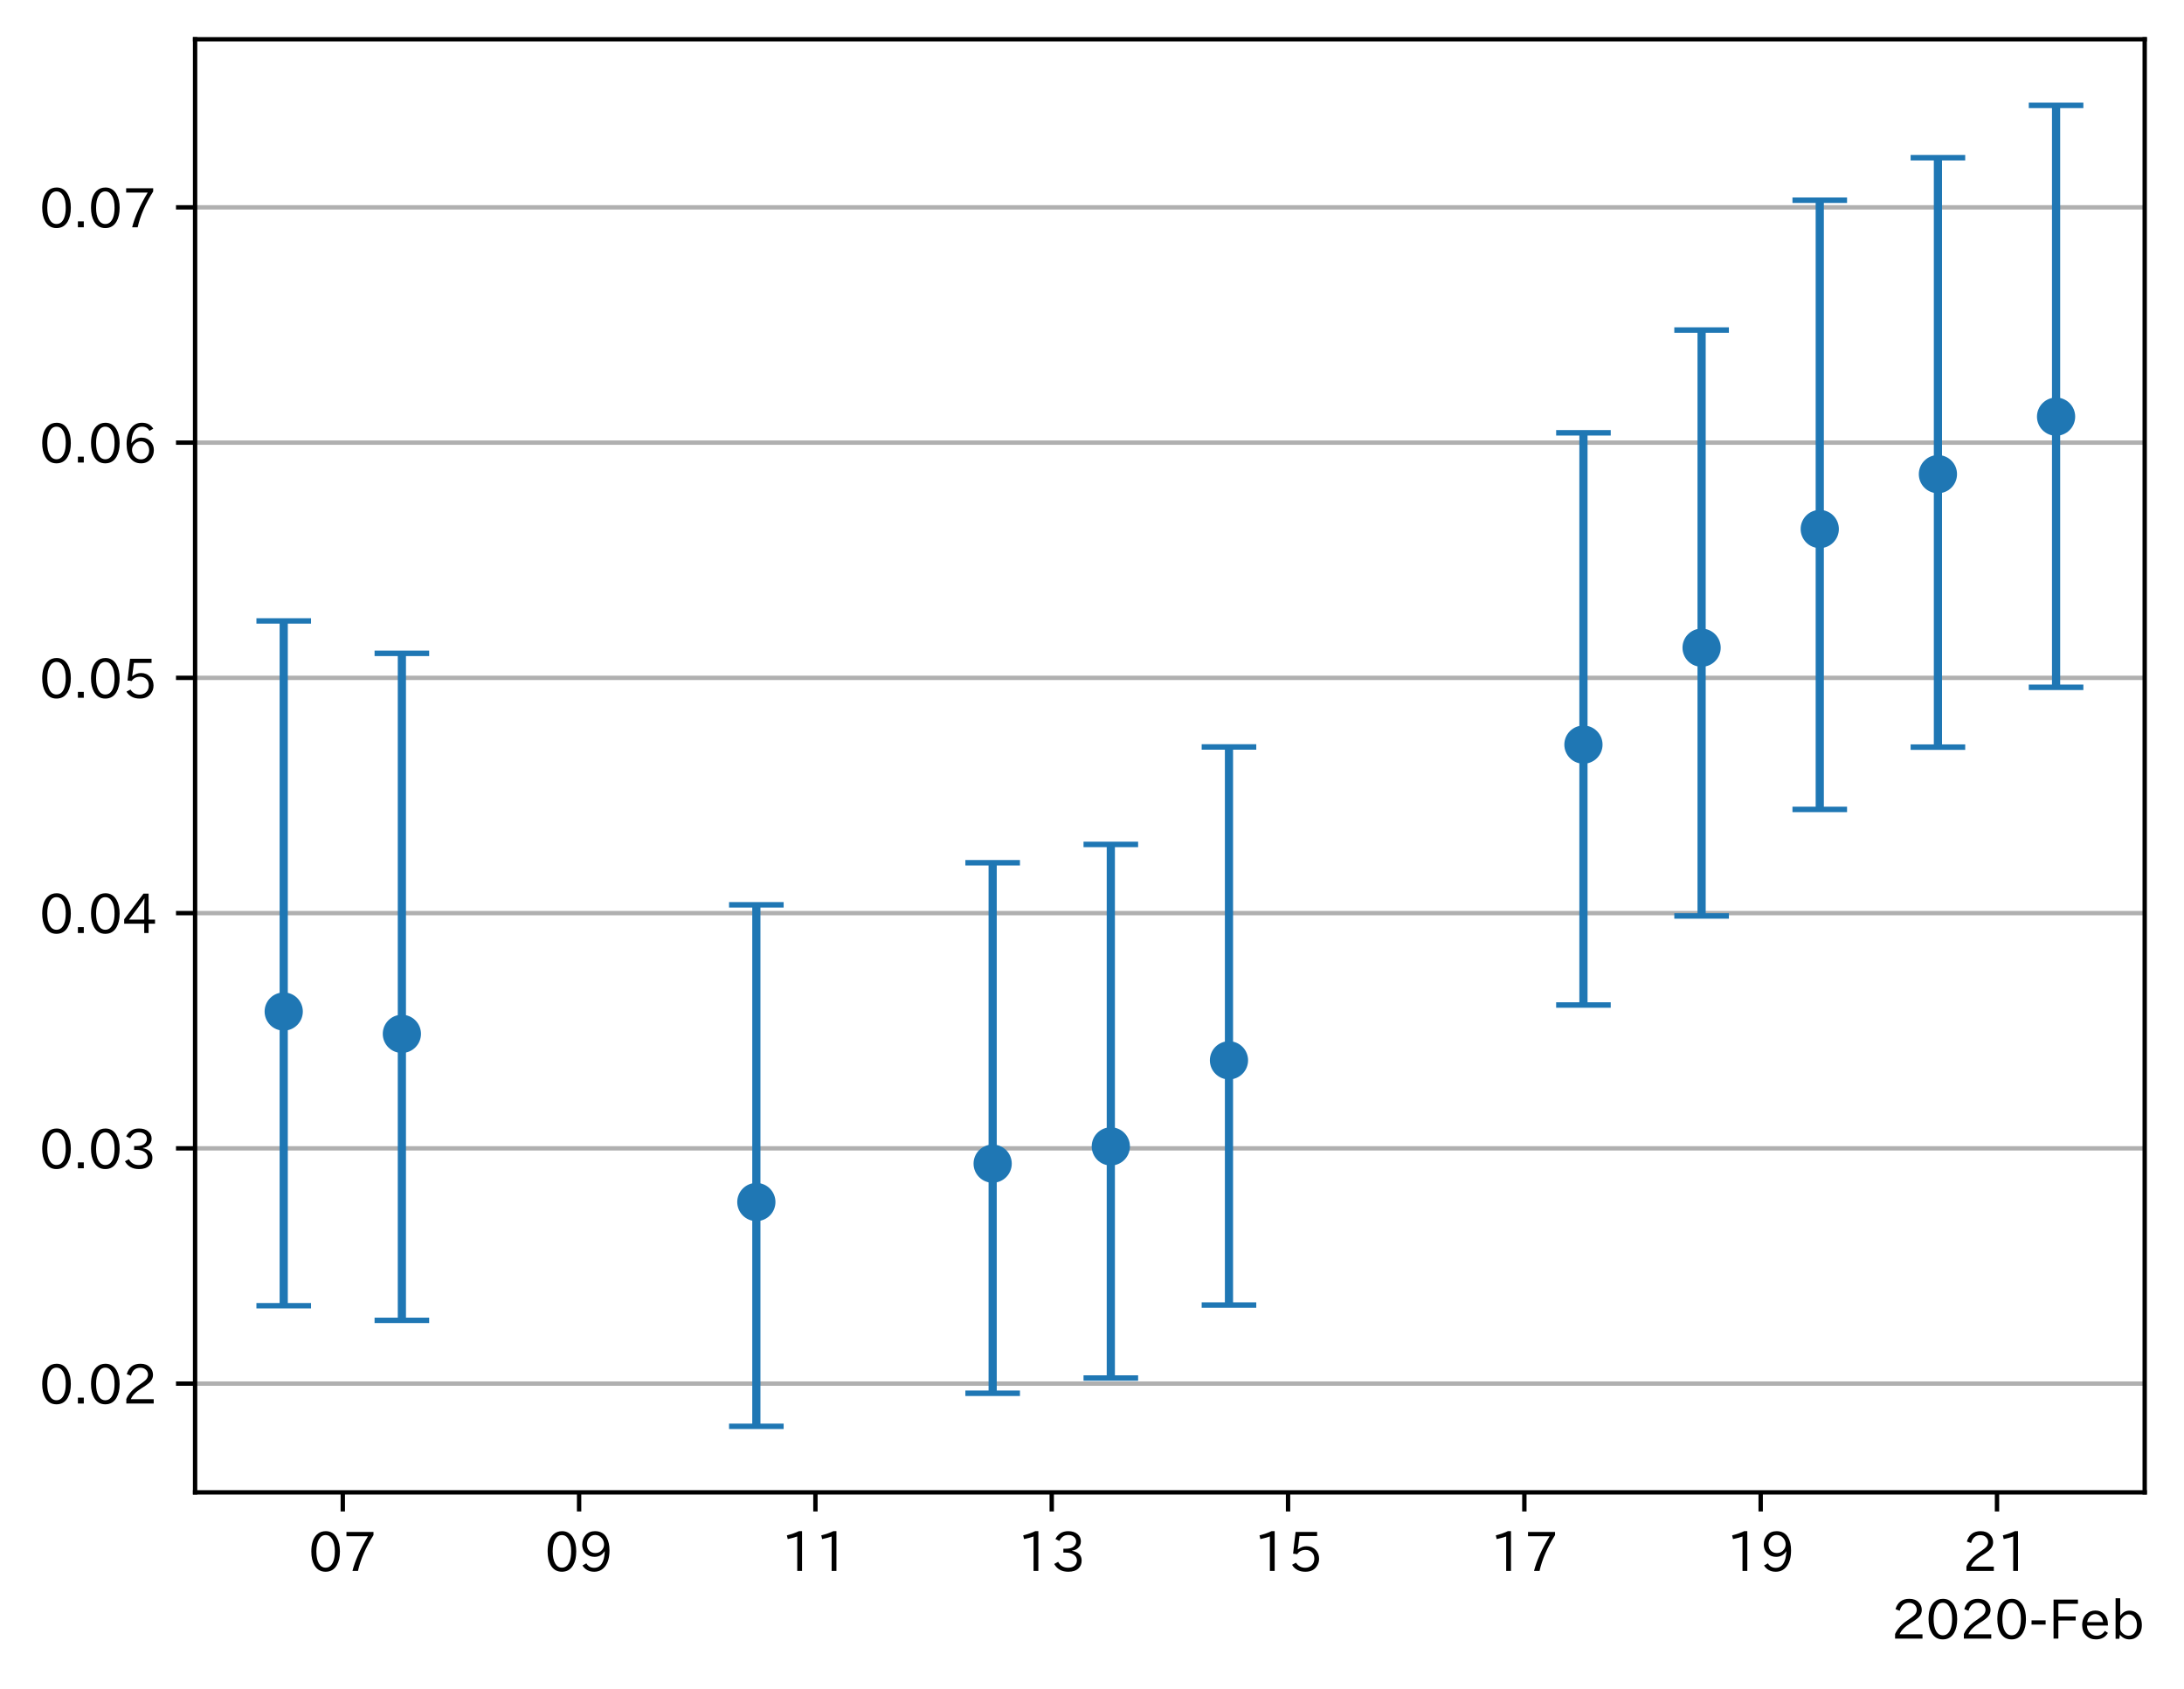 <?xml version="1.0" encoding="utf-8" standalone="no"?>
<!DOCTYPE svg PUBLIC "-//W3C//DTD SVG 1.1//EN"
  "http://www.w3.org/Graphics/SVG/1.1/DTD/svg11.dtd">
<!-- Created with matplotlib (https://matplotlib.org/) -->
<svg height="309.293pt" version="1.1" viewBox="0 0 400.058 309.293" width="400.058pt" xmlns="http://www.w3.org/2000/svg" xmlns:xlink="http://www.w3.org/1999/xlink">
 <defs>
  <style type="text/css">
*{stroke-linecap:butt;stroke-linejoin:round;}
  </style>
 </defs>
 <g id="figure_1">
  <g id="patch_1">
   <path d="M 0 309.293 
L 400.058 309.293 
L 400.058 0 
L 0 0 
z
" style="fill:#ffffff;"/>
  </g>
  <g id="axes_1">
   <g id="patch_2">
    <path d="M 35.737 273.312 
L 392.858 273.312 
L 392.858 7.2 
L 35.737 7.2 
z
" style="fill:#ffffff;"/>
   </g>
   <g id="matplotlib.axis_1">
    <g id="xtick_1">
     <g id="line2d_1">
      <defs>
       <path d="M 0 0 
L 0 3.5 
" id="m9053b68fa6" style="stroke:#000000;stroke-width:0.8;"/>
      </defs>
      <g>
       <use style="stroke:#000000;stroke-width:0.8;" x="62.792" xlink:href="#m9053b68fa6" y="273.312"/>
      </g>
     </g>
     <g id="text_1">
      <!-- 07 -->
      <defs>
       <path d="M 31.844 73.828 
Q 45.016 73.828 52.094 61.625 
Q 57.719 51.953 57.719 36.625 
Q 57.719 21.438 52.094 11.578 
Q 45.125 -0.484 31.5 -0.484 
Q 17.922 -0.484 10.938 11.578 
Q 5.328 21.438 5.328 36.719 
Q 5.328 58.016 15.625 67.719 
Q 22.172 73.828 31.844 73.828 
z
M 31.5 66.656 
Q 23.688 66.656 19.188 58.734 
Q 14.594 50.734 14.594 36.625 
Q 14.594 22.75 19.094 14.797 
Q 23.641 6.984 31.5 6.984 
Q 40.922 6.984 45.453 18.016 
Q 48.438 25.344 48.438 37.109 
Q 48.438 50.875 43.844 58.734 
Q 39.203 66.656 31.5 66.656 
z
" id="IPAexGothic-48"/>
       <path d="M 56.203 66.609 
Q 34.969 32.906 27.781 0.984 
L 17.672 0.984 
Q 24.703 28.656 46.094 64.5 
L 6.688 64.5 
L 6.688 72.406 
L 56.203 72.406 
z
" id="IPAexGothic-55"/>
      </defs>
      <g transform="translate(56.494 287.803)scale(0.1 -0.1)">
       <use xlink:href="#IPAexGothic-48"/>
       <use x="62.988" xlink:href="#IPAexGothic-55"/>
      </g>
     </g>
    </g>
    <g id="xtick_2">
     <g id="line2d_2">
      <g>
       <use style="stroke:#000000;stroke-width:0.8;" x="106.079" xlink:href="#m9053b68fa6" y="273.312"/>
      </g>
     </g>
     <g id="text_2">
      <!-- 09 -->
      <defs>
       <path d="M 46.625 36.812 
Q 39.75 26.812 28.328 26.812 
Q 19.578 26.812 13.234 32.125 
Q 5.719 38.422 5.719 49.422 
Q 5.719 59.578 12.016 66.656 
Q 18.453 73.828 29.203 73.828 
Q 43.75 73.828 50.641 61.719 
Q 55.609 52.781 55.609 38.625 
Q 55.609 19.531 47.516 9.188 
Q 39.891 -0.484 27.641 -0.484 
Q 13.422 -0.484 6.109 10.984 
L 13.328 14.891 
Q 18.062 6.688 27.391 6.688 
Q 45.656 6.688 47.016 36.812 
z
M 29.5 66.844 
Q 22.656 66.844 18.312 61.719 
Q 14.406 57.078 14.406 50 
Q 14.406 42.828 18.109 38.719 
Q 22.406 33.797 29.781 33.797 
Q 37.984 33.797 42.625 40.188 
Q 45.703 44.484 45.703 49.516 
Q 45.703 55.516 42.094 60.359 
Q 37.109 66.844 29.5 66.844 
z
" id="IPAexGothic-57"/>
      </defs>
      <g transform="translate(99.781 287.803)scale(0.1 -0.1)">
       <use xlink:href="#IPAexGothic-48"/>
       <use x="62.988" xlink:href="#IPAexGothic-57"/>
      </g>
     </g>
    </g>
    <g id="xtick_3">
     <g id="line2d_3">
      <g>
       <use style="stroke:#000000;stroke-width:0.8;" x="149.367" xlink:href="#m9053b68fa6" y="273.312"/>
      </g>
     </g>
     <g id="text_3">
      <!-- 11 -->
      <defs>
       <path d="M 38.484 0.984 
L 29.688 0.984 
L 29.688 64.109 
Q 21.438 61.281 12.312 59.328 
L 10.688 66.109 
Q 23.734 69.391 32.906 73.922 
L 38.484 73.922 
z
" id="IPAexGothic-49"/>
      </defs>
      <g transform="translate(143.068 287.803)scale(0.1 -0.1)">
       <use xlink:href="#IPAexGothic-49"/>
       <use x="62.988" xlink:href="#IPAexGothic-49"/>
      </g>
     </g>
    </g>
    <g id="xtick_4">
     <g id="line2d_4">
      <g>
       <use style="stroke:#000000;stroke-width:0.8;" x="192.654" xlink:href="#m9053b68fa6" y="273.312"/>
      </g>
     </g>
     <g id="text_4">
      <!-- 13 -->
      <defs>
       <path d="M 37.203 37.797 
Q 54.781 34.625 54.781 19.969 
Q 54.781 11.188 48.875 5.562 
Q 42.328 -0.484 30.375 -0.484 
Q 12.453 -0.484 4.5 13.766 
L 11.812 17.672 
Q 17.328 6.891 30.281 6.891 
Q 37.891 6.891 42.094 10.797 
Q 46.094 14.5 46.094 20.172 
Q 46.094 26.859 40.094 30.906 
Q 34.625 34.578 25.688 34.578 
L 21.297 34.578 
L 21.297 41.703 
L 25.875 41.703 
Q 34.859 41.703 39.594 45.125 
Q 44.672 48.734 44.672 54.828 
Q 44.672 61.469 38.969 64.656 
Q 35.297 66.844 30.172 66.844 
Q 19.344 66.844 14.109 55.906 
L 6.781 59.422 
Q 14.016 73.828 30.281 73.828 
Q 40.578 73.828 46.969 68.656 
Q 53.375 63.578 53.375 55.219 
Q 53.375 47.312 47.172 42.281 
Q 43.172 39.062 37.203 38.188 
z
" id="IPAexGothic-51"/>
      </defs>
      <g transform="translate(186.355 287.803)scale(0.1 -0.1)">
       <use xlink:href="#IPAexGothic-49"/>
       <use x="62.988" xlink:href="#IPAexGothic-51"/>
      </g>
     </g>
    </g>
    <g id="xtick_5">
     <g id="line2d_5">
      <g>
       <use style="stroke:#000000;stroke-width:0.8;" x="235.941" xlink:href="#m9053b68fa6" y="273.312"/>
      </g>
     </g>
     <g id="text_5">
      <!-- 15 -->
      <defs>
       <path d="M 18.406 40.672 
Q 25.531 46.297 33.938 46.297 
Q 44 46.297 50.641 39.5 
Q 56.844 33.016 56.844 23.391 
Q 56.844 14.656 51.516 8.016 
Q 44.828 -0.484 31.734 -0.484 
Q 14.984 -0.484 7.328 12.25 
L 14.656 16.062 
Q 20.453 6.781 31.453 6.781 
Q 38.531 6.781 43.266 11.188 
Q 48.141 15.828 48.141 23.484 
Q 48.141 30.719 43.844 35.016 
Q 39.359 39.5 32.125 39.5 
Q 21.969 39.5 16.75 31.688 
L 9.234 32.672 
L 13.812 72.406 
L 53.219 72.406 
L 53.219 64.891 
L 20.953 64.891 
L 17.719 40.672 
z
" id="IPAexGothic-53"/>
      </defs>
      <g transform="translate(229.643 287.803)scale(0.1 -0.1)">
       <use xlink:href="#IPAexGothic-49"/>
       <use x="62.988" xlink:href="#IPAexGothic-53"/>
      </g>
     </g>
    </g>
    <g id="xtick_6">
     <g id="line2d_6">
      <g>
       <use style="stroke:#000000;stroke-width:0.8;" x="279.228" xlink:href="#m9053b68fa6" y="273.312"/>
      </g>
     </g>
     <g id="text_6">
      <!-- 17 -->
      <g transform="translate(272.93 287.803)scale(0.1 -0.1)">
       <use xlink:href="#IPAexGothic-49"/>
       <use x="62.988" xlink:href="#IPAexGothic-55"/>
      </g>
     </g>
    </g>
    <g id="xtick_7">
     <g id="line2d_7">
      <g>
       <use style="stroke:#000000;stroke-width:0.8;" x="322.516" xlink:href="#m9053b68fa6" y="273.312"/>
      </g>
     </g>
     <g id="text_7">
      <!-- 19 -->
      <g transform="translate(316.217 287.803)scale(0.1 -0.1)">
       <use xlink:href="#IPAexGothic-49"/>
       <use x="62.988" xlink:href="#IPAexGothic-57"/>
      </g>
     </g>
    </g>
    <g id="xtick_8">
     <g id="line2d_8">
      <g>
       <use style="stroke:#000000;stroke-width:0.8;" x="365.803" xlink:href="#m9053b68fa6" y="273.312"/>
      </g>
     </g>
     <g id="text_8">
      <!-- 21 -->
      <defs>
       <path d="M 57.172 0.984 
L 6.984 0.984 
L 6.984 9.281 
Q 12.891 23.047 29.594 34.422 
L 32.375 36.281 
Q 40.922 42.141 43.609 45.406 
Q 46.688 49.266 46.688 53.812 
Q 46.688 58.938 43.062 62.547 
Q 39.062 66.547 32.562 66.547 
Q 19.531 66.547 15.484 52 
L 7.766 54.781 
Q 13.328 73.828 33.062 73.828 
Q 43.844 73.828 50.25 67.438 
Q 55.859 61.672 55.859 53.516 
Q 55.859 47.469 52.25 42.531 
Q 48.922 37.75 36.969 30.281 
L 34.859 29 
Q 19.625 19.578 15.281 8.891 
L 57.172 8.891 
z
" id="IPAexGothic-50"/>
      </defs>
      <g transform="translate(359.505 287.803)scale(0.1 -0.1)">
       <use xlink:href="#IPAexGothic-50"/>
       <use x="62.988" xlink:href="#IPAexGothic-49"/>
      </g>
     </g>
    </g>
    <g id="text_9">
     <!-- 2020-Feb -->
     <defs>
      <path d="M 30.766 26.609 
L 4.984 26.609 
L 4.984 34.422 
L 30.766 34.422 
z
" id="IPAexGothic-45"/>
      <path d="M 54.203 64.703 
L 18.312 64.703 
L 18.312 41.5 
L 50.094 41.5 
L 50.094 34.188 
L 18.312 34.188 
L 18.312 0.984 
L 9.516 0.984 
L 9.516 72.406 
L 54.203 72.406 
z
" id="IPAexGothic-70"/>
      <path d="M 13.484 24.906 
Q 13.922 16.266 18.891 11.281 
Q 23.969 6.203 31.203 6.203 
Q 40.719 6.203 46.297 15.094 
L 51.906 11.375 
Q 44.828 -0.484 30.172 -0.484 
Q 19.094 -0.484 11.969 6.594 
Q 4.781 13.812 4.781 25.641 
Q 4.781 38.188 12.312 45.703 
Q 19 52.391 29 52.391 
Q 38.422 52.391 44.781 46.188 
Q 51.906 38.969 51.906 26.906 
L 51.906 24.906 
z
M 43.062 31.203 
Q 42.328 37.984 38.281 41.891 
Q 34.281 45.906 28.812 45.906 
Q 22.469 45.906 17.969 40.484 
Q 14.891 36.812 13.969 31.203 
z
" id="IPAexGothic-101"/>
      <path d="M 17.578 42.672 
Q 24.219 52.203 34.672 52.203 
Q 43.562 52.203 49.859 45.906 
Q 57.172 38.578 57.172 25.688 
Q 57.172 13.094 49.859 5.812 
Q 43.562 -0.484 34.469 -0.484 
Q 24.359 -0.484 17 8.062 
L 15.766 0.688 
L 9.078 0.688 
L 9.078 74.906 
L 17.578 74.906 
z
M 17.578 31.203 
L 17.578 19.578 
Q 17.578 13.875 23.875 9.375 
Q 28.172 6.297 33.109 6.297 
Q 38.875 6.297 42.875 10.297 
Q 48.188 15.766 48.188 25.484 
Q 48.188 34.281 43.797 39.891 
Q 39.453 45.312 33.203 45.312 
Q 27.484 45.312 22.469 40.281 
Q 17.578 35.406 17.578 31.203 
z
" id="IPAexGothic-98"/>
     </defs>
     <g transform="translate(346.437 300.193)scale(0.1 -0.1)">
      <use xlink:href="#IPAexGothic-50"/>
      <use x="62.988" xlink:href="#IPAexGothic-48"/>
      <use x="125.977" xlink:href="#IPAexGothic-50"/>
      <use x="188.965" xlink:href="#IPAexGothic-48"/>
      <use x="251.953" xlink:href="#IPAexGothic-45"/>
      <use x="287.744" xlink:href="#IPAexGothic-70"/>
      <use x="344.922" xlink:href="#IPAexGothic-101"/>
      <use x="401.807" xlink:href="#IPAexGothic-98"/>
     </g>
    </g>
   </g>
   <g id="matplotlib.axis_2">
    <g id="ytick_1">
     <g id="line2d_9">
      <path clip-path="url(#pde6f2c1d49)" d="M 35.737 253.396 
L 392.858 253.396 
" style="fill:none;stroke:#b0b0b0;stroke-linecap:square;stroke-width:0.8;"/>
     </g>
     <g id="line2d_10">
      <defs>
       <path d="M 0 0 
L -3.5 0 
" id="ma99a71499b" style="stroke:#000000;stroke-width:0.8;"/>
      </defs>
      <g>
       <use style="stroke:#000000;stroke-width:0.8;" x="35.737" xlink:href="#ma99a71499b" y="253.396"/>
      </g>
     </g>
     <g id="text_10">
      <!-- 0.02 -->
      <defs>
       <path d="M 18.5 0.984 
L 7.719 0.984 
L 7.719 11.766 
L 18.5 11.766 
z
" id="IPAexGothic-46"/>
      </defs>
      <g transform="translate(7.2 257.141)scale(0.1 -0.1)">
       <use xlink:href="#IPAexGothic-48"/>
       <use x="62.988" xlink:href="#IPAexGothic-46"/>
       <use x="89.404" xlink:href="#IPAexGothic-48"/>
       <use x="152.393" xlink:href="#IPAexGothic-50"/>
      </g>
     </g>
    </g>
    <g id="ytick_2">
     <g id="line2d_11">
      <path clip-path="url(#pde6f2c1d49)" d="M 35.737 210.312 
L 392.858 210.312 
" style="fill:none;stroke:#b0b0b0;stroke-linecap:square;stroke-width:0.8;"/>
     </g>
     <g id="line2d_12">
      <g>
       <use style="stroke:#000000;stroke-width:0.8;" x="35.737" xlink:href="#ma99a71499b" y="210.312"/>
      </g>
     </g>
     <g id="text_11">
      <!-- 0.03 -->
      <g transform="translate(7.2 214.057)scale(0.1 -0.1)">
       <use xlink:href="#IPAexGothic-48"/>
       <use x="62.988" xlink:href="#IPAexGothic-46"/>
       <use x="89.404" xlink:href="#IPAexGothic-48"/>
       <use x="152.393" xlink:href="#IPAexGothic-51"/>
      </g>
     </g>
    </g>
    <g id="ytick_3">
     <g id="line2d_13">
      <path clip-path="url(#pde6f2c1d49)" d="M 35.737 167.228 
L 392.858 167.228 
" style="fill:none;stroke:#b0b0b0;stroke-linecap:square;stroke-width:0.8;"/>
     </g>
     <g id="line2d_14">
      <g>
       <use style="stroke:#000000;stroke-width:0.8;" x="35.737" xlink:href="#ma99a71499b" y="167.228"/>
      </g>
     </g>
     <g id="text_12">
      <!-- 0.04 -->
      <defs>
       <path d="M 59.578 18.109 
L 47.797 18.109 
L 47.797 0.984 
L 39.797 0.984 
L 39.797 18.109 
L 3.078 18.109 
L 3.078 26.125 
L 38.375 73.094 
L 47.797 73.094 
L 47.797 25.531 
L 59.578 25.531 
z
M 40.281 64.203 
L 39.984 64.203 
Q 35.594 57.125 31.297 51.312 
L 11.859 25.531 
L 39.797 25.531 
L 39.797 49.125 
Q 39.797 54.391 40.281 64.203 
z
" id="IPAexGothic-52"/>
      </defs>
      <g transform="translate(7.2 170.974)scale(0.1 -0.1)">
       <use xlink:href="#IPAexGothic-48"/>
       <use x="62.988" xlink:href="#IPAexGothic-46"/>
       <use x="89.404" xlink:href="#IPAexGothic-48"/>
       <use x="152.393" xlink:href="#IPAexGothic-52"/>
      </g>
     </g>
    </g>
    <g id="ytick_4">
     <g id="line2d_15">
      <path clip-path="url(#pde6f2c1d49)" d="M 35.737 124.145 
L 392.858 124.145 
" style="fill:none;stroke:#b0b0b0;stroke-linecap:square;stroke-width:0.8;"/>
     </g>
     <g id="line2d_16">
      <g>
       <use style="stroke:#000000;stroke-width:0.8;" x="35.737" xlink:href="#ma99a71499b" y="124.145"/>
      </g>
     </g>
     <g id="text_13">
      <!-- 0.05 -->
      <g transform="translate(7.2 127.89)scale(0.1 -0.1)">
       <use xlink:href="#IPAexGothic-48"/>
       <use x="62.988" xlink:href="#IPAexGothic-46"/>
       <use x="89.404" xlink:href="#IPAexGothic-48"/>
       <use x="152.393" xlink:href="#IPAexGothic-53"/>
      </g>
     </g>
    </g>
    <g id="ytick_5">
     <g id="line2d_17">
      <path clip-path="url(#pde6f2c1d49)" d="M 35.737 81.061 
L 392.858 81.061 
" style="fill:none;stroke:#b0b0b0;stroke-linecap:square;stroke-width:0.8;"/>
     </g>
     <g id="line2d_18">
      <g>
       <use style="stroke:#000000;stroke-width:0.8;" x="35.737" xlink:href="#ma99a71499b" y="81.061"/>
      </g>
     </g>
     <g id="text_14">
      <!-- 0.06 -->
      <defs>
       <path d="M 16.5 36.375 
Q 23.578 46.578 34.906 46.578 
Q 45.406 46.578 51.812 39.266 
Q 57.422 32.906 57.422 23.781 
Q 57.422 13.812 51.125 6.781 
Q 44.578 -0.484 34.031 -0.484 
Q 21.484 -0.484 14.406 9.078 
Q 7.516 18.406 7.516 34.812 
Q 7.516 53.516 15.828 64.203 
Q 23.344 73.828 35.5 73.828 
Q 49.859 73.828 56.391 62.891 
L 49.219 58.984 
Q 45.219 66.656 35.938 66.656 
Q 17.484 66.656 16.109 36.375 
z
M 33.453 39.797 
Q 26.312 39.797 21.625 34.469 
Q 17.438 29.688 17.438 24.078 
Q 17.438 18.062 21.141 13.188 
Q 26.125 6.688 33.734 6.688 
Q 41.703 6.688 45.953 13.188 
Q 48.828 17.625 48.828 23.484 
Q 48.828 30.375 45.016 34.812 
Q 40.625 39.797 33.453 39.797 
z
" id="IPAexGothic-54"/>
      </defs>
      <g transform="translate(7.2 84.807)scale(0.1 -0.1)">
       <use xlink:href="#IPAexGothic-48"/>
       <use x="62.988" xlink:href="#IPAexGothic-46"/>
       <use x="89.404" xlink:href="#IPAexGothic-48"/>
       <use x="152.393" xlink:href="#IPAexGothic-54"/>
      </g>
     </g>
    </g>
    <g id="ytick_6">
     <g id="line2d_19">
      <path clip-path="url(#pde6f2c1d49)" d="M 35.737 37.978 
L 392.858 37.978 
" style="fill:none;stroke:#b0b0b0;stroke-linecap:square;stroke-width:0.8;"/>
     </g>
     <g id="line2d_20">
      <g>
       <use style="stroke:#000000;stroke-width:0.8;" x="35.737" xlink:href="#ma99a71499b" y="37.978"/>
      </g>
     </g>
     <g id="text_15">
      <!-- 0.07 -->
      <g transform="translate(7.2 41.723)scale(0.1 -0.1)">
       <use xlink:href="#IPAexGothic-48"/>
       <use x="62.988" xlink:href="#IPAexGothic-46"/>
       <use x="89.404" xlink:href="#IPAexGothic-48"/>
       <use x="152.393" xlink:href="#IPAexGothic-55"/>
      </g>
     </g>
    </g>
   </g>
   <g id="LineCollection_1">
    <path clip-path="url(#pde6f2c1d49)" d="M 51.97 239.134 
L 51.97 113.718 
" style="fill:none;stroke:#1f77b4;stroke-width:1.5;"/>
    <path clip-path="url(#pde6f2c1d49)" d="M 73.614 241.81 
L 73.614 119.652 
" style="fill:none;stroke:#1f77b4;stroke-width:1.5;"/>
    <path clip-path="url(#pde6f2c1d49)" d="M 138.545 261.216 
L 138.545 165.713 
" style="fill:none;stroke:#1f77b4;stroke-width:1.5;"/>
    <path clip-path="url(#pde6f2c1d49)" d="M 181.832 255.164 
L 181.832 158.004 
" style="fill:none;stroke:#1f77b4;stroke-width:1.5;"/>
    <path clip-path="url(#pde6f2c1d49)" d="M 203.476 252.372 
L 203.476 154.648 
" style="fill:none;stroke:#1f77b4;stroke-width:1.5;"/>
    <path clip-path="url(#pde6f2c1d49)" d="M 225.119 239.013 
L 225.119 136.801 
" style="fill:none;stroke:#1f77b4;stroke-width:1.5;"/>
    <path clip-path="url(#pde6f2c1d49)" d="M 290.05 184.062 
L 290.05 79.264 
" style="fill:none;stroke:#1f77b4;stroke-width:1.5;"/>
    <path clip-path="url(#pde6f2c1d49)" d="M 311.694 167.744 
L 311.694 60.449 
" style="fill:none;stroke:#1f77b4;stroke-width:1.5;"/>
    <path clip-path="url(#pde6f2c1d49)" d="M 333.337 148.237 
L 333.337 36.664 
" style="fill:none;stroke:#1f77b4;stroke-width:1.5;"/>
    <path clip-path="url(#pde6f2c1d49)" d="M 354.981 136.832 
L 354.981 28.878 
" style="fill:none;stroke:#1f77b4;stroke-width:1.5;"/>
    <path clip-path="url(#pde6f2c1d49)" d="M 376.625 125.874 
L 376.625 19.296 
" style="fill:none;stroke:#1f77b4;stroke-width:1.5;"/>
   </g>
   <g id="line2d_21">
    <defs>
     <path d="M 5 0 
L -5 -0 
" id="mf2da55da78" style="stroke:#1f77b4;"/>
    </defs>
    <g clip-path="url(#pde6f2c1d49)">
     <use style="fill:#1f77b4;stroke:#1f77b4;" x="51.97" xlink:href="#mf2da55da78" y="239.134"/>
     <use style="fill:#1f77b4;stroke:#1f77b4;" x="73.614" xlink:href="#mf2da55da78" y="241.81"/>
     <use style="fill:#1f77b4;stroke:#1f77b4;" x="138.545" xlink:href="#mf2da55da78" y="261.216"/>
     <use style="fill:#1f77b4;stroke:#1f77b4;" x="181.832" xlink:href="#mf2da55da78" y="255.164"/>
     <use style="fill:#1f77b4;stroke:#1f77b4;" x="203.476" xlink:href="#mf2da55da78" y="252.372"/>
     <use style="fill:#1f77b4;stroke:#1f77b4;" x="225.119" xlink:href="#mf2da55da78" y="239.013"/>
     <use style="fill:#1f77b4;stroke:#1f77b4;" x="290.05" xlink:href="#mf2da55da78" y="184.062"/>
     <use style="fill:#1f77b4;stroke:#1f77b4;" x="311.694" xlink:href="#mf2da55da78" y="167.744"/>
     <use style="fill:#1f77b4;stroke:#1f77b4;" x="333.337" xlink:href="#mf2da55da78" y="148.237"/>
     <use style="fill:#1f77b4;stroke:#1f77b4;" x="354.981" xlink:href="#mf2da55da78" y="136.832"/>
     <use style="fill:#1f77b4;stroke:#1f77b4;" x="376.625" xlink:href="#mf2da55da78" y="125.874"/>
    </g>
   </g>
   <g id="line2d_22">
    <g clip-path="url(#pde6f2c1d49)">
     <use style="fill:#1f77b4;stroke:#1f77b4;" x="51.97" xlink:href="#mf2da55da78" y="113.718"/>
     <use style="fill:#1f77b4;stroke:#1f77b4;" x="73.614" xlink:href="#mf2da55da78" y="119.652"/>
     <use style="fill:#1f77b4;stroke:#1f77b4;" x="138.545" xlink:href="#mf2da55da78" y="165.713"/>
     <use style="fill:#1f77b4;stroke:#1f77b4;" x="181.832" xlink:href="#mf2da55da78" y="158.004"/>
     <use style="fill:#1f77b4;stroke:#1f77b4;" x="203.476" xlink:href="#mf2da55da78" y="154.648"/>
     <use style="fill:#1f77b4;stroke:#1f77b4;" x="225.119" xlink:href="#mf2da55da78" y="136.801"/>
     <use style="fill:#1f77b4;stroke:#1f77b4;" x="290.05" xlink:href="#mf2da55da78" y="79.264"/>
     <use style="fill:#1f77b4;stroke:#1f77b4;" x="311.694" xlink:href="#mf2da55da78" y="60.449"/>
     <use style="fill:#1f77b4;stroke:#1f77b4;" x="333.337" xlink:href="#mf2da55da78" y="36.664"/>
     <use style="fill:#1f77b4;stroke:#1f77b4;" x="354.981" xlink:href="#mf2da55da78" y="28.878"/>
     <use style="fill:#1f77b4;stroke:#1f77b4;" x="376.625" xlink:href="#mf2da55da78" y="19.296"/>
    </g>
   </g>
   <g id="line2d_23">
    <defs>
     <path d="M 0 3 
C 0.796 3 1.559 2.684 2.121 2.121 
C 2.684 1.559 3 0.796 3 0 
C 3 -0.796 2.684 -1.559 2.121 -2.121 
C 1.559 -2.684 0.796 -3 0 -3 
C -0.796 -3 -1.559 -2.684 -2.121 -2.121 
C -2.684 -1.559 -3 -0.796 -3 0 
C -3 0.796 -2.684 1.559 -2.121 2.121 
C -1.559 2.684 -0.796 3 0 3 
z
" id="m1796c0bcf9" style="stroke:#1f77b4;"/>
    </defs>
    <g clip-path="url(#pde6f2c1d49)">
     <use style="fill:#1f77b4;stroke:#1f77b4;" x="51.97" xlink:href="#m1796c0bcf9" y="185.252"/>
     <use style="fill:#1f77b4;stroke:#1f77b4;" x="73.614" xlink:href="#m1796c0bcf9" y="189.341"/>
     <use style="fill:#1f77b4;stroke:#1f77b4;" x="138.545" xlink:href="#m1796c0bcf9" y="220.141"/>
     <use style="fill:#1f77b4;stroke:#1f77b4;" x="181.832" xlink:href="#m1796c0bcf9" y="213.112"/>
     <use style="fill:#1f77b4;stroke:#1f77b4;" x="203.476" xlink:href="#m1796c0bcf9" y="209.954"/>
     <use style="fill:#1f77b4;stroke:#1f77b4;" x="225.119" xlink:href="#m1796c0bcf9" y="194.189"/>
     <use style="fill:#1f77b4;stroke:#1f77b4;" x="290.05" xlink:href="#m1796c0bcf9" y="136.371"/>
     <use style="fill:#1f77b4;stroke:#1f77b4;" x="311.694" xlink:href="#m1796c0bcf9" y="118.621"/>
     <use style="fill:#1f77b4;stroke:#1f77b4;" x="333.337" xlink:href="#m1796c0bcf9" y="96.885"/>
     <use style="fill:#1f77b4;stroke:#1f77b4;" x="354.981" xlink:href="#m1796c0bcf9" y="86.838"/>
     <use style="fill:#1f77b4;stroke:#1f77b4;" x="376.625" xlink:href="#m1796c0bcf9" y="76.306"/>
    </g>
   </g>
   <g id="patch_3">
    <path d="M 35.737 273.312 
L 35.737 7.2 
" style="fill:none;stroke:#000000;stroke-linecap:square;stroke-linejoin:miter;stroke-width:0.8;"/>
   </g>
   <g id="patch_4">
    <path d="M 392.858 273.312 
L 392.858 7.2 
" style="fill:none;stroke:#000000;stroke-linecap:square;stroke-linejoin:miter;stroke-width:0.8;"/>
   </g>
   <g id="patch_5">
    <path d="M 35.737 273.312 
L 392.858 273.312 
" style="fill:none;stroke:#000000;stroke-linecap:square;stroke-linejoin:miter;stroke-width:0.8;"/>
   </g>
   <g id="patch_6">
    <path d="M 35.737 7.2 
L 392.858 7.2 
" style="fill:none;stroke:#000000;stroke-linecap:square;stroke-linejoin:miter;stroke-width:0.8;"/>
   </g>
  </g>
 </g>
 <defs>
  <clipPath id="pde6f2c1d49">
   <rect height="266.112" width="357.12" x="35.737" y="7.2"/>
  </clipPath>
 </defs>
</svg>
